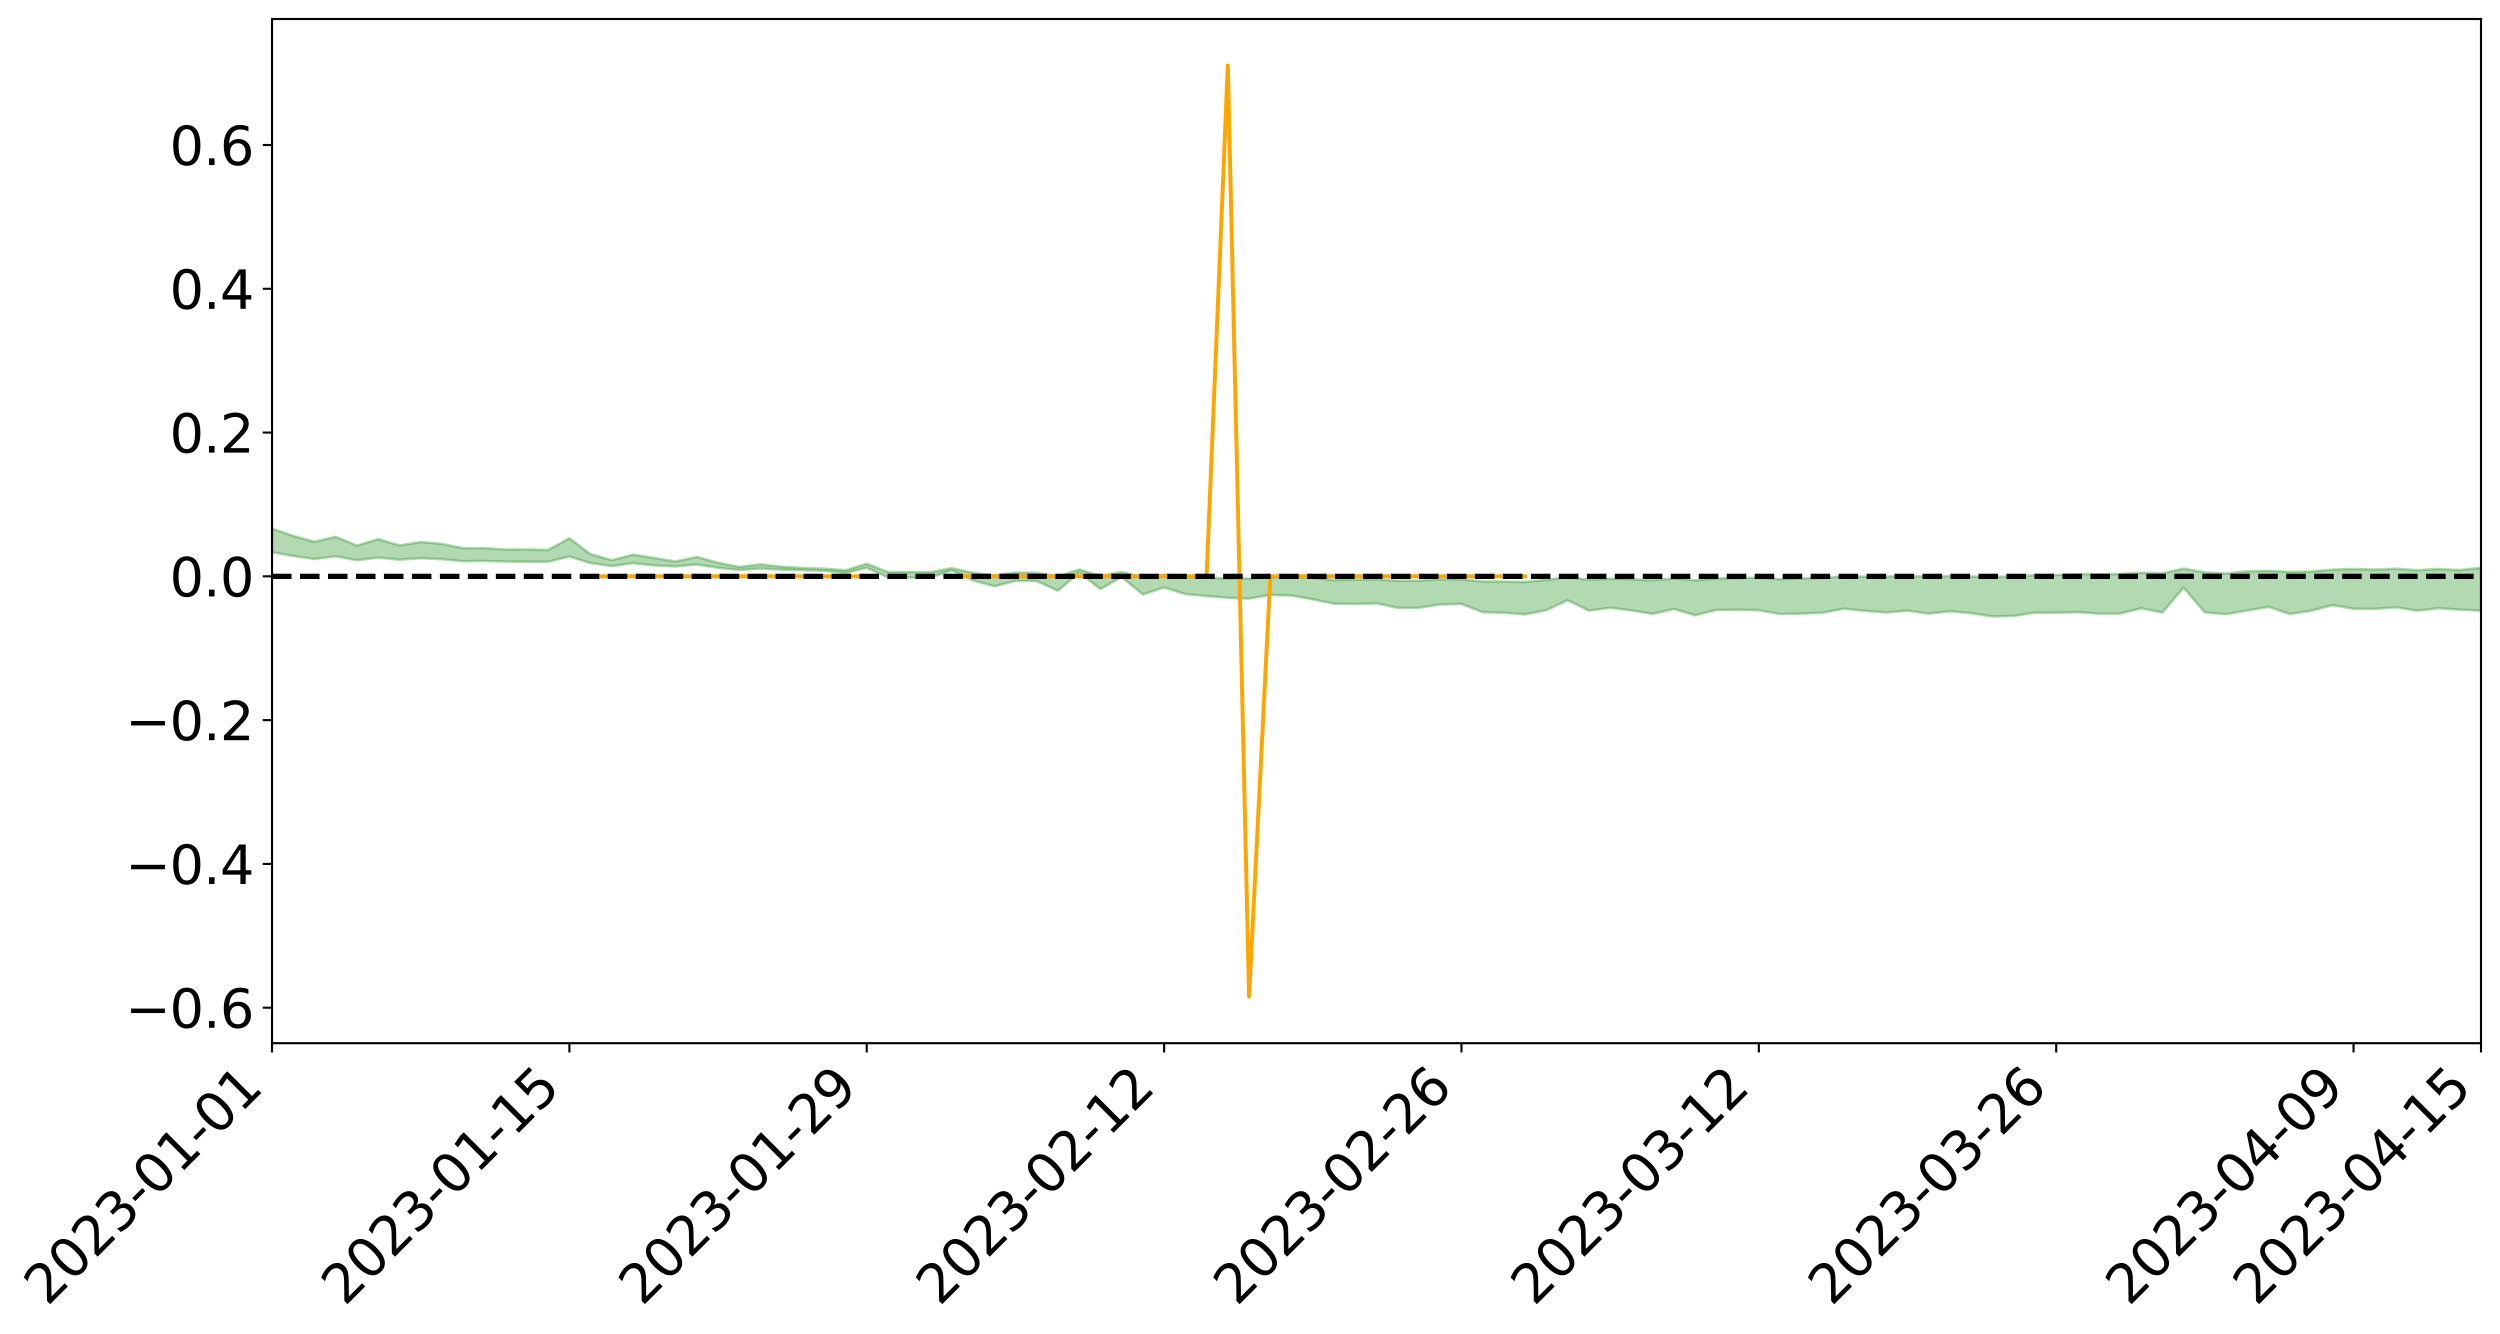 <?xml version="1.0" encoding="utf-8" standalone="no"?>
<!DOCTYPE svg PUBLIC "-//W3C//DTD SVG 1.1//EN"
  "http://www.w3.org/Graphics/SVG/1.1/DTD/svg11.dtd">
<svg xmlns:xlink="http://www.w3.org/1999/xlink" width="947.275pt" height="505.355pt" viewBox="0 0 947.275 505.355" xmlns="http://www.w3.org/2000/svg" version="1.1">
 <defs>
  <style type="text/css">*{stroke-linejoin: round; stroke-linecap: butt}</style>
 </defs>
 <g id="figure_1">
  <g id="patch_1">
   <path d="M 0 505.355 
L 947.275 505.355 
L 947.275 -0 
L 0 -0 
z
" style="fill: #ffffff"/>
  </g>
  <g id="axes_1">
   <g id="patch_2">
    <path d="M 103.075 395.28 
L 940.075 395.28 
L 940.075 7.2 
L 103.075 7.2 
z
" style="fill: #ffffff"/>
   </g>
   <g id="PolyCollection_1">
    <path d="M -4315.319 218.366 
L -4315.319 218.369 
L -4307.271 218.351 
L -4299.223 218.335 
L -4291.175 218.315 
L -4283.127 218.301 
L -4275.079 218.285 
L -4267.031 218.267 
L -4258.983 218.25 
L -4250.935 218.233 
L -4242.887 218.219 
L -4234.839 218.203 
L -4226.791 218.185 
L -4218.742 218.168 
L -4210.694 218.148 
L -4202.646 218.131 
L -4194.598 218.11 
L -4186.55 218.093 
L -4178.502 218.07 
L -4170.454 218.051 
L -4162.406 218.032 
L -4154.358 218.011 
L -4146.31 217.989 
L -4138.262 217.969 
L -4130.214 217.944 
L -4122.166 217.922 
L -4114.117 217.896 
L -4106.069 217.87 
L -4098.021 217.842 
L -4089.973 217.812 
L -4081.925 217.784 
L -4073.877 217.75 
L -4065.829 217.713 
L -4057.781 217.679 
L -4049.733 217.641 
L -4041.685 217.598 
L -4033.637 217.557 
L -4025.589 217.51 
L -4017.541 217.462 
L -4009.492 217.412 
L -4001.444 217.36 
L -3993.396 217.302 
L -3985.348 217.241 
L -3977.3 217.175 
L -3969.252 217.112 
L -3961.204 217.038 
L -3953.156 216.968 
L -3945.108 216.893 
L -3937.06 216.818 
L -3929.012 216.737 
L -3920.964 216.649 
L -3912.916 216.568 
L -3904.867 216.478 
L -3896.819 216.384 
L -3888.771 216.293 
L -3880.723 216.202 
L -3872.675 216.104 
L -3864.627 216.005 
L -3856.579 215.906 
L -3848.531 215.803 
L -3840.483 215.698 
L -3832.435 215.594 
L -3824.387 215.486 
L -3816.339 215.378 
L -3808.291 215.272 
L -3800.242 215.162 
L -3792.194 215.043 
L -3784.146 214.929 
L -3776.098 214.814 
L -3768.05 214.702 
L -3760.002 214.584 
L -3751.954 214.47 
L -3743.906 214.353 
L -3735.858 214.248 
L -3727.81 214.124 
L -3719.762 214.017 
L -3711.714 213.899 
L -3703.666 213.787 
L -3695.617 213.67 
L -3687.569 213.566 
L -3679.521 213.447 
L -3671.473 213.335 
L -3663.425 213.229 
L -3655.377 213.116 
L -3647.329 213.009 
L -3639.281 212.897 
L -3631.233 212.783 
L -3623.185 212.675 
L -3615.137 212.569 
L -3607.089 212.455 
L -3599.041 212.346 
L -3590.992 212.234 
L -3582.944 212.126 
L -3574.896 212.02 
L -3566.848 211.911 
L -3558.8 211.8 
L -3550.752 211.701 
L -3542.704 211.589 
L -3534.656 211.481 
L -3526.608 211.375 
L -3518.56 211.269 
L -3510.512 211.163 
L -3502.464 211.056 
L -3494.416 210.953 
L -3486.367 210.847 
L -3478.319 210.738 
L -3470.271 210.627 
L -3462.223 210.516 
L -3454.175 210.411 
L -3446.127 210.296 
L -3438.079 210.174 
L -3430.031 210.059 
L -3421.983 209.937 
L -3413.935 209.814 
L -3405.887 209.684 
L -3397.839 209.552 
L -3389.791 209.429 
L -3381.742 209.289 
L -3373.694 209.155 
L -3365.646 209.012 
L -3357.598 208.88 
L -3349.55 208.725 
L -3341.502 208.574 
L -3333.454 208.426 
L -3325.406 208.276 
L -3317.358 208.122 
L -3309.31 207.96 
L -3301.262 207.809 
L -3293.214 207.635 
L -3285.166 207.483 
L -3277.117 207.304 
L -3269.069 207.132 
L -3261.021 206.963 
L -3252.973 206.801 
L -3244.925 206.612 
L -3236.877 206.441 
L -3228.829 206.224 
L -3220.781 206.038 
L -3212.733 205.863 
L -3204.685 205.667 
L -3196.637 205.466 
L -3188.589 205.234 
L -3180.541 205.017 
L -3172.492 204.835 
L -3164.444 204.548 
L -3156.396 204.318 
L -3148.348 204.082 
L -3140.3 203.838 
L -3132.252 203.56 
L -3124.204 203.298 
L -3116.156 203.099 
L -3108.108 202.847 
L -3100.06 202.436 
L -3092.012 202.089 
L -3083.964 201.832 
L -3075.916 201.477 
L -3067.867 201.182 
L -3059.819 200.923 
L -3051.771 200.535 
L -3043.723 200.093 
L -3035.675 199.789 
L -3027.627 199.617 
L -3019.579 199.308 
L -3011.531 199.207 
L -3003.483 199.012 
L -2995.435 198.64 
L -2987.387 198.668 
L -2979.339 198.817 
L -2971.291 199.134 
L -2963.242 198.773 
L -2955.194 199.482 
L -2947.146 199.637 
L -2939.098 198.675 
L -2931.05 198.944 
L -2923.002 199.365 
L -2914.954 199.111 
L -2906.906 199.055 
L -2898.858 200.874 
L -2890.81 203.459 
L -2882.762 204.742 
L -2874.714 201.924 
L -2866.666 203.363 
L -2858.617 205.249 
L -2850.569 205.131 
L -2842.521 208.975 
L -2834.473 208.44 
L -2826.425 207.251 
L -2818.377 204.322 
L -2810.329 207.059 
L -2802.281 208.7 
L -2794.233 208 
L -2786.185 208.421 
L -2778.137 209.969 
L -2770.089 209.75 
L -2762.041 208.395 
L -2753.992 210.072 
L -2745.944 210.395 
L -2737.896 209.78 
L -2729.848 210.839 
L -2721.8 211.218 
L -2713.752 211.099 
L -2705.704 210.76 
L -2697.656 211.098 
L -2689.608 210.725 
L -2681.56 210.742 
L -2673.512 211.064 
L -2665.464 210.734 
L -2657.416 210.884 
L -2649.367 210.88 
L -2641.319 210.611 
L -2633.271 210.691 
L -2625.223 210.309 
L -2617.175 210.32 
L -2609.127 210.409 
L -2601.079 210.402 
L -2593.031 210.21 
L -2584.983 210.043 
L -2576.935 209.992 
L -2568.887 209.81 
L -2560.839 209.772 
L -2552.791 209.728 
L -2544.742 209.459 
L -2536.694 209.57 
L -2528.646 209.39 
L -2520.598 209.307 
L -2512.55 209.303 
L -2504.502 209.129 
L -2496.454 209.08 
L -2488.406 209.131 
L -2480.358 209.218 
L -2472.31 208.942 
L -2464.262 208.893 
L -2456.214 208.801 
L -2448.166 209.271 
L -2440.117 209.284 
L -2432.069 209.469 
L -2424.021 209.024 
L -2415.973 208.751 
L -2407.925 208.843 
L -2399.877 209.159 
L -2391.829 209.22 
L -2383.781 208.683 
L -2375.733 209.153 
L -2367.685 209.049 
L -2359.637 208.986 
L -2351.589 208.747 
L -2343.541 208.965 
L -2335.492 208.859 
L -2327.444 208.99 
L -2319.396 208.845 
L -2311.348 208.734 
L -2303.3 208.52 
L -2295.252 208.428 
L -2287.204 208.347 
L -2279.156 208.228 
L -2271.108 208.22 
L -2263.06 208.115 
L -2255.012 208.002 
L -2246.964 207.663 
L -2238.916 207.411 
L -2230.867 207.312 
L -2222.819 207.036 
L -2214.771 207.003 
L -2206.723 206.767 
L -2198.675 206.407 
L -2190.627 206.111 
L -2182.579 205.895 
L -2174.531 205.521 
L -2166.483 205.305 
L -2158.435 204.977 
L -2150.387 204.691 
L -2142.339 204.324 
L -2134.291 204.027 
L -2126.242 203.613 
L -2118.194 203.293 
L -2110.146 202.945 
L -2102.098 202.47 
L -2094.05 202.03 
L -2086.002 201.72 
L -2077.954 201.34 
L -2069.906 200.895 
L -2061.858 200.551 
L -2053.81 200.124 
L -2045.762 199.492 
L -2037.714 199.241 
L -2029.666 198.711 
L -2021.617 198.304 
L -2013.569 197.851 
L -2005.521 197.368 
L -1997.473 196.874 
L -1989.425 196.428 
L -1981.377 195.809 
L -1973.329 195.444 
L -1965.281 194.842 
L -1957.233 194.471 
L -1949.185 193.854 
L -1941.137 193.29 
L -1933.089 192.781 
L -1925.041 192.388 
L -1916.992 191.707 
L -1908.944 191.264 
L -1900.896 190.663 
L -1892.848 190.184 
L -1884.8 189.549 
L -1876.752 188.998 
L -1868.704 188.979 
L -1860.656 187.902 
L -1852.608 187.782 
L -1844.56 187.15 
L -1836.512 186.731 
L -1828.464 186.226 
L -1820.416 185.684 
L -1812.367 185.197 
L -1804.319 184.728 
L -1796.271 184.288 
L -1788.223 183.844 
L -1780.175 184.249 
L -1772.127 182.864 
L -1764.079 182.542 
L -1756.031 183.732 
L -1747.983 182.051 
L -1739.935 182.359 
L -1731.887 182.193 
L -1723.839 181.324 
L -1715.791 181.492 
L -1707.742 182.37 
L -1699.694 181.748 
L -1691.646 181.466 
L -1683.598 182.012 
L -1675.55 181.817 
L -1667.502 182.19 
L -1659.454 182.692 
L -1651.406 183.548 
L -1643.358 185.531 
L -1635.31 185.074 
L -1627.262 186.146 
L -1619.214 187.031 
L -1611.166 187.504 
L -1603.117 188.63 
L -1595.069 189.341 
L -1587.021 187.972 
L -1578.973 189.275 
L -1570.925 191.041 
L -1562.877 191.863 
L -1554.829 192.119 
L -1546.781 195.023 
L -1538.733 195.26 
L -1530.685 196.065 
L -1522.637 195.846 
L -1514.589 198.34 
L -1506.541 197.564 
L -1498.492 197.122 
L -1490.444 199.252 
L -1482.396 200.763 
L -1474.348 200.628 
L -1466.3 201.524 
L -1458.252 201.816 
L -1450.204 201.871 
L -1442.156 201.871 
L -1434.108 202.371 
L -1426.06 202.655 
L -1418.012 204.21 
L -1409.964 203.421 
L -1401.916 204.779 
L -1393.867 204.484 
L -1385.819 204.312 
L -1377.771 204.87 
L -1369.723 205.371 
L -1361.675 204.77 
L -1353.627 205.091 
L -1345.579 205.131 
L -1337.531 205.885 
L -1329.483 205.545 
L -1321.435 205.4 
L -1313.387 205.637 
L -1305.339 206.017 
L -1297.291 205.874 
L -1289.242 205.555 
L -1281.194 205.785 
L -1273.146 205.288 
L -1265.098 205.38 
L -1257.05 206.291 
L -1249.002 206.278 
L -1240.954 205.826 
L -1232.906 205.746 
L -1224.858 205.846 
L -1216.81 205.359 
L -1208.762 205.532 
L -1200.714 205.576 
L -1192.666 205.511 
L -1184.617 205.415 
L -1176.569 205.137 
L -1168.521 205.381 
L -1160.473 205.21 
L -1152.425 205.212 
L -1144.377 205.146 
L -1136.329 205.207 
L -1128.281 205.005 
L -1120.233 204.601 
L -1112.185 204.63 
L -1104.137 204.31 
L -1096.089 203.826 
L -1088.041 204.264 
L -1079.992 203.585 
L -1071.944 203.934 
L -1063.896 203.838 
L -1055.848 203.929 
L -1047.8 203.502 
L -1039.752 203.506 
L -1031.704 203.474 
L -1023.656 202.926 
L -1015.608 203.102 
L -1007.56 203.081 
L -999.512 203.085 
L -991.464 202.836 
L -983.416 202.989 
L -975.367 202.73 
L -967.319 202.481 
L -959.271 202.076 
L -951.223 201.96 
L -943.175 201.889 
L -935.127 201.612 
L -927.079 201.675 
L -919.031 201.548 
L -910.983 201.301 
L -902.935 201.327 
L -894.887 201.072 
L -886.839 201.308 
L -878.791 201.138 
L -870.742 201.184 
L -862.694 200.847 
L -854.646 200.317 
L -846.598 200.81 
L -838.55 200.806 
L -830.502 200.658 
L -822.454 200.51 
L -814.406 200.179 
L -806.358 200.113 
L -798.31 199.915 
L -790.262 199.949 
L -782.214 199.877 
L -774.166 199.54 
L -766.117 199.105 
L -758.069 199.683 
L -750.021 199.542 
L -741.973 199.126 
L -733.925 199.366 
L -725.877 198.682 
L -717.829 198.712 
L -709.781 198.77 
L -701.733 198.28 
L -693.685 199.102 
L -685.637 198.274 
L -677.589 197.854 
L -669.541 198.414 
L -661.492 198.577 
L -653.444 198.326 
L -645.396 198.559 
L -637.348 198.196 
L -629.3 198.973 
L -621.252 198.621 
L -613.204 198.806 
L -605.156 198.328 
L -597.108 197.905 
L -589.06 198.525 
L -581.012 199.61 
L -572.964 198.459 
L -564.916 198.566 
L -556.867 198.161 
L -548.819 198.411 
L -540.771 198.391 
L -532.723 198.155 
L -524.675 198.086 
L -516.627 198.628 
L -508.579 198.394 
L -500.531 198.887 
L -492.483 199.002 
L -484.435 197.675 
L -476.387 198.252 
L -468.339 198.317 
L -460.291 198.428 
L -452.242 198.524 
L -444.194 199.398 
L -436.146 199.749 
L -428.098 199.712 
L -420.05 200.664 
L -412.002 202.237 
L -403.954 200.353 
L -395.906 200.324 
L -387.858 200.354 
L -379.81 200.969 
L -371.762 201.102 
L -363.714 201.087 
L -355.666 202.434 
L -347.617 202.926 
L -339.569 201.372 
L -331.521 202.762 
L -323.473 202.065 
L -315.425 201.63 
L -307.377 203.326 
L -299.329 202.985 
L -291.281 204.085 
L -283.233 203.755 
L -275.185 203.019 
L -267.137 203.713 
L -259.089 203.723 
L -251.041 204.411 
L -242.992 204.001 
L -234.944 205.132 
L -226.896 204.346 
L -218.848 204.951 
L -210.8 204.85 
L -202.752 205.514 
L -194.704 204.486 
L -186.656 205.619 
L -178.608 205.572 
L -170.56 206.351 
L -162.512 206.77 
L -154.464 206.786 
L -146.416 206.601 
L -138.367 207.105 
L -130.319 207.48 
L -122.271 207.161 
L -114.223 207.048 
L -106.175 207.488 
L -98.127 207.887 
L -90.079 207.215 
L -82.031 206.829 
L -73.983 208.387 
L -65.935 209.094 
L -57.887 207.508 
L -49.839 207.979 
L -41.791 208.214 
L -33.742 208.328 
L -25.694 209.123 
L -17.646 209.012 
L -9.598 208.679 
L -1.55 209.017 
L 6.498 209.099 
L 14.546 208.233 
L 22.594 208.654 
L 30.642 208.375 
L 38.69 209.546 
L 46.738 210.983 
L 54.786 210.751 
L 62.834 209.571 
L 70.883 209.424 
L 78.931 209.561 
L 86.979 209.591 
L 95.027 210.646 
L 103.075 209.246 
L 111.123 210.669 
L 119.171 211.804 
L 127.219 210.799 
L 135.267 212.264 
L 143.315 211.295 
L 151.363 212.082 
L 159.411 211.511 
L 167.459 211.883 
L 175.508 212.653 
L 183.556 212.565 
L 191.604 212.779 
L 199.652 212.813 
L 207.7 212.865 
L 215.748 210.875 
L 223.796 213.38 
L 231.844 214.503 
L 239.892 213.372 
L 247.94 214.245 
L 255.988 214.621 
L 264.036 213.905 
L 272.084 215.121 
L 280.133 215.972 
L 288.181 215.404 
L 296.229 215.856 
L 304.277 216.071 
L 312.325 216.278 
L 320.373 217.117 
L 328.421 215.145 
L 336.469 218.769 
L 344.517 218.846 
L 352.565 218.859 
L 360.613 216.114 
L 368.661 219.895 
L 376.709 222.15 
L 384.758 220.129 
L 392.806 220.14 
L 400.854 223.881 
L 408.902 216.929 
L 416.95 223.225 
L 424.998 218.641 
L 433.046 225.254 
L 441.094 222.591 
L 449.142 225.11 
L 457.19 225.831 
L 465.238 226.528 
L 473.286 226.831 
L 481.334 225.422 
L 489.383 225.673 
L 497.431 227.098 
L 505.479 228.759 
L 513.527 228.826 
L 521.575 228.634 
L 529.623 230.321 
L 537.671 230.297 
L 545.719 229.042 
L 553.767 228.846 
L 561.815 231.963 
L 569.863 232.191 
L 577.911 232.799 
L 585.959 231.179 
L 594.008 227.447 
L 602.056 231.361 
L 610.104 230.305 
L 618.152 231.281 
L 626.2 232.616 
L 634.248 230.751 
L 642.296 233.141 
L 650.344 231.145 
L 658.392 231.056 
L 666.44 231.242 
L 674.488 232.667 
L 682.536 232.497 
L 690.584 232.181 
L 698.633 230.641 
L 706.681 231.462 
L 714.729 232.073 
L 722.777 231.387 
L 730.825 232.546 
L 738.873 231.599 
L 746.921 232.357 
L 754.969 233.583 
L 763.017 233.384 
L 771.065 232.152 
L 779.113 232.182 
L 787.161 231.955 
L 795.209 232.515 
L 803.258 232.499 
L 811.306 230.488 
L 819.354 232.077 
L 827.402 222.652 
L 835.45 232.08 
L 843.498 232.725 
L 851.546 231.351 
L 859.594 229.923 
L 867.642 232.686 
L 875.69 231.456 
L 883.738 229.297 
L 891.786 230.671 
L 899.834 230.707 
L 907.883 230.122 
L 915.931 231.428 
L 923.979 230.465 
L 932.027 231.007 
L 940.075 231.403 
L 940.075 215.175 
L 940.075 215.175 
L 932.027 216 
L 923.979 215.607 
L 915.931 216.042 
L 907.883 215.493 
L 899.834 215.807 
L 891.786 215.606 
L 883.738 215.827 
L 875.69 216.579 
L 867.642 216.738 
L 859.594 216.315 
L 851.546 216.493 
L 843.498 217.323 
L 835.45 216.894 
L 827.402 215.446 
L 819.354 217.226 
L 811.306 217.02 
L 803.258 217.513 
L 795.209 217.628 
L 787.161 217.561 
L 779.113 217.895 
L 771.065 217.971 
L 763.017 218.41 
L 754.969 218.586 
L 746.921 218.437 
L 738.873 218.312 
L 730.825 218.557 
L 722.777 218.224 
L 714.729 218.499 
L 706.681 218.506 
L 698.633 218.355 
L 690.584 218.992 
L 682.536 219.176 
L 674.488 219.474 
L 666.44 218.88 
L 658.392 219.027 
L 650.344 219.213 
L 642.296 219.89 
L 634.248 219.187 
L 626.2 219.904 
L 618.152 219.506 
L 610.104 219.284 
L 602.056 219.709 
L 594.008 218.653 
L 585.959 219.749 
L 577.911 220.511 
L 569.863 220.379 
L 561.815 220.328 
L 553.767 219.541 
L 545.719 219.524 
L 537.671 220.031 
L 529.623 220.05 
L 521.575 219.542 
L 513.527 219.619 
L 505.479 219.777 
L 497.431 218.898 
L 489.383 218.659 
L 481.334 218.677 
L 473.286 219.252 
L 465.238 219.173 
L 457.19 218.827 
L 449.142 218.586 
L 441.094 217.744 
L 433.046 218.721 
L 424.998 216.744 
L 416.95 218.209 
L 408.902 215.799 
L 400.854 218.429 
L 392.806 217.053 
L 384.758 216.967 
L 376.709 218.023 
L 368.661 217.05 
L 360.613 215.308 
L 352.565 216.828 
L 344.517 216.773 
L 336.469 216.756 
L 328.421 213.626 
L 320.373 216.093 
L 312.325 215.482 
L 304.277 215.22 
L 296.229 214.761 
L 288.181 213.857 
L 280.133 214.83 
L 272.084 213.237 
L 264.036 211.027 
L 255.988 212.745 
L 247.94 211.453 
L 239.892 210.154 
L 231.844 212.265 
L 223.796 209.99 
L 215.748 203.958 
L 207.7 208.377 
L 199.652 208.211 
L 191.604 208.228 
L 183.556 207.695 
L 175.508 207.724 
L 167.459 206.081 
L 159.411 205.401 
L 151.363 206.67 
L 143.315 204.273 
L 135.267 206.717 
L 127.219 203.391 
L 119.171 205.294 
L 111.123 203.072 
L 103.075 200.316 
L 95.027 202.816 
L 86.979 200.398 
L 78.931 200.544 
L 70.883 200.416 
L 62.834 200.626 
L 54.786 202.874 
L 46.738 203.388 
L 38.69 200.631 
L 30.642 197.798 
L 22.594 198.54 
L 14.546 197.935 
L 6.498 199.648 
L -1.55 199.424 
L -9.598 198.672 
L -17.646 199.54 
L -25.694 199.419 
L -33.742 197.943 
L -41.791 198.06 
L -49.839 197.453 
L -57.887 196.717 
L -65.935 199.878 
L -73.983 198.01 
L -82.031 195.469 
L -90.079 196.599 
L -98.127 197.603 
L -106.175 196.839 
L -114.223 196.237 
L -122.271 196.598 
L -130.319 197.662 
L -138.367 196.381 
L -146.416 195.869 
L -154.464 196.302 
L -162.512 195.472 
L -170.56 195.649 
L -178.608 194.043 
L -186.656 194.535 
L -194.704 192.59 
L -202.752 194.141 
L -210.8 193.313 
L -218.848 193.698 
L -226.896 193.119 
L -234.944 194.047 
L -242.992 192.298 
L -251.041 193.302 
L -259.089 192.184 
L -267.137 192.34 
L -275.185 191.458 
L -283.233 191.855 
L -291.281 193.016 
L -299.329 191.816 
L -307.377 192.068 
L -315.425 189.749 
L -323.473 190.78 
L -331.521 191.293 
L -339.569 189.505 
L -347.617 191.454 
L -355.666 191.588 
L -363.714 189.336 
L -371.762 189.358 
L -379.81 189.184 
L -387.858 188.36 
L -395.906 188.898 
L -403.954 188.675 
L -412.002 191.282 
L -420.05 189.442 
L -428.098 188.073 
L -436.146 188.076 
L -444.194 187.648 
L -452.242 186.798 
L -460.291 187.044 
L -468.339 186.451 
L -476.387 187.015 
L -484.435 186.167 
L -492.483 187.616 
L -500.531 187.755 
L -508.579 187.341 
L -516.627 187.609 
L -524.675 186.96 
L -532.723 187.334 
L -540.771 187.516 
L -548.819 188.145 
L -556.867 187.494 
L -564.916 188.208 
L -572.964 187.966 
L -581.012 189.371 
L -589.06 188.287 
L -597.108 187.673 
L -605.156 188.232 
L -613.204 188.446 
L -621.252 188.395 
L -629.3 189.187 
L -637.348 188.37 
L -645.396 188.884 
L -653.444 188.541 
L -661.492 188.617 
L -669.541 188.307 
L -677.589 187.883 
L -685.637 188.521 
L -693.685 189.39 
L -701.733 188.392 
L -709.781 188.879 
L -717.829 188.59 
L -725.877 188.848 
L -733.925 189.512 
L -741.973 189.219 
L -750.021 189.75 
L -758.069 189.853 
L -766.117 189.146 
L -774.166 189.48 
L -782.214 189.858 
L -790.262 189.961 
L -798.31 189.89 
L -806.358 190.143 
L -814.406 190.04 
L -822.454 190.439 
L -830.502 190.509 
L -838.55 190.555 
L -846.598 190.599 
L -854.646 189.73 
L -862.694 190.568 
L -870.742 190.866 
L -878.791 190.704 
L -886.839 190.671 
L -894.887 190.614 
L -902.935 190.811 
L -910.983 190.66 
L -919.031 190.986 
L -927.079 191.055 
L -935.127 190.89 
L -943.175 190.962 
L -951.223 191.083 
L -959.271 191.21 
L -967.319 191.817 
L -975.367 191.898 
L -983.416 192.146 
L -991.464 191.891 
L -999.512 192.123 
L -1007.56 192.062 
L -1015.608 192.065 
L -1023.656 191.617 
L -1031.704 192.485 
L -1039.752 192.464 
L -1047.8 192.419 
L -1055.848 192.889 
L -1063.896 192.733 
L -1071.944 192.856 
L -1079.992 192.436 
L -1088.041 193.111 
L -1096.089 192.744 
L -1104.137 193.388 
L -1112.185 193.805 
L -1120.233 193.829 
L -1128.281 194.386 
L -1136.329 194.791 
L -1144.377 194.635 
L -1152.425 194.829 
L -1160.473 194.785 
L -1168.521 195.084 
L -1176.569 194.819 
L -1184.617 195.292 
L -1192.666 195.614 
L -1200.714 195.751 
L -1208.762 195.782 
L -1216.81 195.782 
L -1224.858 196.318 
L -1232.906 196.353 
L -1240.954 196.645 
L -1249.002 197.133 
L -1257.05 197.216 
L -1265.098 196.572 
L -1273.146 196.636 
L -1281.194 197.199 
L -1289.242 197.182 
L -1297.291 197.547 
L -1305.339 197.788 
L -1313.387 197.529 
L -1321.435 197.65 
L -1329.483 197.827 
L -1337.531 198.207 
L -1345.579 197.633 
L -1353.627 197.784 
L -1361.675 197.721 
L -1369.723 198.305 
L -1377.771 198.165 
L -1385.819 197.749 
L -1393.867 198.037 
L -1401.916 198.337 
L -1409.964 197.355 
L -1418.012 198.162 
L -1426.06 197.022 
L -1434.108 196.931 
L -1442.156 196.672 
L -1450.204 196.893 
L -1458.252 196.934 
L -1466.3 196.767 
L -1474.348 196.186 
L -1482.396 196.529 
L -1490.444 195.154 
L -1498.492 193.662 
L -1506.541 194.01 
L -1514.589 194.712 
L -1522.637 192.79 
L -1530.685 192.861 
L -1538.733 192.391 
L -1546.781 192.254 
L -1554.829 189.886 
L -1562.877 189.673 
L -1570.925 188.794 
L -1578.973 186.932 
L -1587.021 185.464 
L -1595.069 187.019 
L -1603.117 186.254 
L -1611.166 184.902 
L -1619.214 184.321 
L -1627.262 183.306 
L -1635.31 181.988 
L -1643.358 182.52 
L -1651.406 180.168 
L -1659.454 178.997 
L -1667.502 178.424 
L -1675.55 177.965 
L -1683.598 178.209 
L -1691.646 177.625 
L -1699.694 178.091 
L -1707.742 178.763 
L -1715.791 177.642 
L -1723.839 177.523 
L -1731.887 178.573 
L -1739.935 178.803 
L -1747.983 178.387 
L -1756.031 180.559 
L -1764.079 179.025 
L -1772.127 179.541 
L -1780.175 181.196 
L -1788.223 180.727 
L -1796.271 181.333 
L -1804.319 181.874 
L -1812.367 182.51 
L -1820.416 183.115 
L -1828.464 183.799 
L -1836.512 184.431 
L -1844.56 184.945 
L -1852.608 185.768 
L -1860.656 185.956 
L -1868.704 187.032 
L -1876.752 187.004 
L -1884.8 187.521 
L -1892.848 188.102 
L -1900.896 188.53 
L -1908.944 189.079 
L -1916.992 189.496 
L -1925.041 190.132 
L -1933.089 190.493 
L -1941.137 190.948 
L -1949.185 191.492 
L -1957.233 192.05 
L -1965.281 192.369 
L -1973.329 192.907 
L -1981.377 193.258 
L -1989.425 193.814 
L -1997.473 194.235 
L -2005.521 194.653 
L -2013.569 195.123 
L -2021.617 195.535 
L -2029.666 195.878 
L -2037.714 196.337 
L -2045.762 196.548 
L -2053.81 197.128 
L -2061.858 197.505 
L -2069.906 197.832 
L -2077.954 198.243 
L -2086.002 198.477 
L -2094.05 198.837 
L -2102.098 199.208 
L -2110.146 199.622 
L -2118.194 199.928 
L -2126.242 200.23 
L -2134.291 200.564 
L -2142.339 200.884 
L -2150.387 201.233 
L -2158.435 201.504 
L -2166.483 201.802 
L -2174.531 202.039 
L -2182.579 202.386 
L -2190.627 202.625 
L -2198.675 202.902 
L -2206.723 203.257 
L -2214.771 203.492 
L -2222.819 203.534 
L -2230.867 203.824 
L -2238.916 203.954 
L -2246.964 204.233 
L -2255.012 204.565 
L -2263.06 204.719 
L -2271.108 204.863 
L -2279.156 204.867 
L -2287.204 205.023 
L -2295.252 205.105 
L -2303.3 205.197 
L -2311.348 205.433 
L -2319.396 205.559 
L -2327.444 205.754 
L -2335.492 205.605 
L -2343.541 205.704 
L -2351.589 205.488 
L -2359.637 205.774 
L -2367.685 205.802 
L -2375.733 206.008 
L -2383.781 205.518 
L -2391.829 206.079 
L -2399.877 206.02 
L -2407.925 205.68 
L -2415.973 205.588 
L -2424.021 205.877 
L -2432.069 206.382 
L -2440.117 206.176 
L -2448.166 206.16 
L -2456.214 205.64 
L -2464.262 205.633 
L -2472.31 205.781 
L -2480.358 206.096 
L -2488.406 205.993 
L -2496.454 205.929 
L -2504.502 205.982 
L -2512.55 206.178 
L -2520.598 206.136 
L -2528.646 206.263 
L -2536.694 206.471 
L -2544.742 206.332 
L -2552.791 206.633 
L -2560.839 206.683 
L -2568.887 206.724 
L -2576.935 206.917 
L -2584.983 206.97 
L -2593.031 207.183 
L -2601.079 207.415 
L -2609.127 207.425 
L -2617.175 207.339 
L -2625.223 207.28 
L -2633.271 207.766 
L -2641.319 207.689 
L -2649.367 208.017 
L -2657.416 208.029 
L -2665.464 207.912 
L -2673.512 208.237 
L -2681.56 207.947 
L -2689.608 207.968 
L -2697.656 208.378 
L -2705.704 208.093 
L -2713.752 208.48 
L -2721.8 208.608 
L -2729.848 208.291 
L -2737.896 207.269 
L -2745.944 207.93 
L -2753.992 207.62 
L -2762.041 206.097 
L -2770.089 207.401 
L -2778.137 207.671 
L -2786.185 206.263 
L -2794.233 205.878 
L -2802.281 206.637 
L -2810.329 205.108 
L -2818.377 202.369 
L -2826.425 205.385 
L -2834.473 206.552 
L -2842.521 207.131 
L -2850.569 203.402 
L -2858.617 203.561 
L -2866.666 201.686 
L -2874.714 200.223 
L -2882.762 203.181 
L -2890.81 201.917 
L -2898.858 199.287 
L -2906.906 197.442 
L -2914.954 197.557 
L -2923.002 197.878 
L -2931.05 197.491 
L -2939.098 197.263 
L -2947.146 198.319 
L -2955.194 198.194 
L -2963.242 197.506 
L -2971.291 197.929 
L -2979.339 197.648 
L -2987.387 197.543 
L -2995.435 197.569 
L -3003.483 197.984 
L -3011.531 198.231 
L -3019.579 198.375 
L -3027.627 198.736 
L -3035.675 198.909 
L -3043.723 199.202 
L -3051.771 199.662 
L -3059.819 200.025 
L -3067.867 200.272 
L -3075.916 200.547 
L -3083.964 200.908 
L -3092.012 201.138 
L -3100.06 201.485 
L -3108.108 201.905 
L -3116.156 202.159 
L -3124.204 202.334 
L -3132.252 202.593 
L -3140.3 202.858 
L -3148.348 203.102 
L -3156.396 203.336 
L -3164.444 203.561 
L -3172.492 203.868 
L -3180.541 204.029 
L -3188.589 204.255 
L -3196.637 204.492 
L -3204.685 204.694 
L -3212.733 204.891 
L -3220.781 205.056 
L -3228.829 205.236 
L -3236.877 205.473 
L -3244.925 205.64 
L -3252.973 205.835 
L -3261.021 205.993 
L -3269.069 206.17 
L -3277.117 206.351 
L -3285.166 206.531 
L -3293.214 206.682 
L -3301.262 206.861 
L -3309.31 207.018 
L -3317.358 207.186 
L -3325.406 207.343 
L -3333.454 207.504 
L -3341.502 207.655 
L -3349.55 207.815 
L -3357.598 207.987 
L -3365.646 208.115 
L -3373.694 208.276 
L -3381.742 208.414 
L -3389.791 208.574 
L -3397.839 208.691 
L -3405.887 208.84 
L -3413.935 208.982 
L -3421.983 209.117 
L -3430.031 209.255 
L -3438.079 209.382 
L -3446.127 209.531 
L -3454.175 209.664 
L -3462.223 209.774 
L -3470.271 209.905 
L -3478.319 210.035 
L -3486.367 210.165 
L -3494.416 210.29 
L -3502.464 210.407 
L -3510.512 210.535 
L -3518.56 210.661 
L -3526.608 210.788 
L -3534.656 210.914 
L -3542.704 211.043 
L -3550.752 211.178 
L -3558.8 211.294 
L -3566.848 211.426 
L -3574.896 211.557 
L -3582.944 211.682 
L -3590.992 211.811 
L -3599.041 211.942 
L -3607.089 212.07 
L -3615.137 212.204 
L -3623.185 212.326 
L -3631.233 212.451 
L -3639.281 212.582 
L -3647.329 212.709 
L -3655.377 212.83 
L -3663.425 212.958 
L -3671.473 213.075 
L -3679.521 213.199 
L -3687.569 213.332 
L -3695.617 213.446 
L -3703.666 213.574 
L -3711.714 213.695 
L -3719.762 213.821 
L -3727.81 213.936 
L -3735.858 214.07 
L -3743.906 214.181 
L -3751.954 214.305 
L -3760.002 214.427 
L -3768.05 214.552 
L -3776.098 214.671 
L -3784.146 214.792 
L -3792.194 214.913 
L -3800.242 215.039 
L -3808.291 215.155 
L -3816.339 215.263 
L -3824.387 215.372 
L -3832.435 215.482 
L -3840.483 215.588 
L -3848.531 215.696 
L -3856.579 215.803 
L -3864.627 215.905 
L -3872.675 216.008 
L -3880.723 216.11 
L -3888.771 216.204 
L -3896.819 216.298 
L -3904.867 216.397 
L -3912.916 216.491 
L -3920.964 216.575 
L -3929.012 216.668 
L -3937.06 216.752 
L -3945.108 216.83 
L -3953.156 216.908 
L -3961.204 216.981 
L -3969.252 217.06 
L -3977.3 217.125 
L -3985.348 217.194 
L -3993.396 217.259 
L -4001.444 217.319 
L -4009.492 217.373 
L -4017.541 217.423 
L -4025.589 217.473 
L -4033.637 217.522 
L -4041.685 217.562 
L -4049.733 217.608 
L -4057.781 217.646 
L -4065.829 217.68 
L -4073.877 217.719 
L -4081.925 217.753 
L -4089.973 217.781 
L -4098.021 217.811 
L -4106.069 217.841 
L -4114.117 217.867 
L -4122.166 217.893 
L -4130.214 217.915 
L -4138.262 217.941 
L -4146.31 217.962 
L -4154.358 217.983 
L -4162.406 218.006 
L -4170.454 218.025 
L -4178.502 218.045 
L -4186.55 218.071 
L -4194.598 218.089 
L -4202.646 218.112 
L -4210.694 218.13 
L -4218.742 218.153 
L -4226.791 218.172 
L -4234.839 218.192 
L -4242.887 218.209 
L -4250.935 218.225 
L -4258.983 218.243 
L -4267.031 218.263 
L -4275.079 218.282 
L -4283.127 218.299 
L -4291.175 218.312 
L -4299.223 218.331 
L -4307.271 218.347 
L -4315.319 218.366 
z
" clip-path="url(#pdffb4280c9)" style="fill: #008000; fill-opacity: 0.3; stroke: #008000; stroke-opacity: 0.3"/>
   </g>
   <g id="matplotlib.axis_1">
    <g id="xtick_1">
     <g id="line2d_1">
      <defs>
       <path id="m3005ad83cb" d="M 0 0 
L 0 3.5 
" style="stroke: #000000; stroke-width: 0.8"/>
      </defs>
      <g>
       <use xlink:href="#m3005ad83cb" x="103.075" y="395.28" style="stroke: #000000; stroke-width: 0.8"/>
      </g>
     </g>
     <g id="text_1">
      <!-- 2023-01-01 -->
      <g transform="translate(17.946 495.214) rotate(-45) scale(0.2 -0.2)">
       <defs>
        <path id="DejaVuSans-32" d="M 1228 531 
L 3431 531 
L 3431 0 
L 469 0 
L 469 531 
Q 828 903 1448 1529 
Q 2069 2156 2228 2338 
Q 2531 2678 2651 2914 
Q 2772 3150 2772 3378 
Q 2772 3750 2511 3984 
Q 2250 4219 1831 4219 
Q 1534 4219 1204 4116 
Q 875 4013 500 3803 
L 500 4441 
Q 881 4594 1212 4672 
Q 1544 4750 1819 4750 
Q 2544 4750 2975 4387 
Q 3406 4025 3406 3419 
Q 3406 3131 3298 2873 
Q 3191 2616 2906 2266 
Q 2828 2175 2409 1742 
Q 1991 1309 1228 531 
z
" transform="scale(0.016)"/>
        <path id="DejaVuSans-30" d="M 2034 4250 
Q 1547 4250 1301 3770 
Q 1056 3291 1056 2328 
Q 1056 1369 1301 889 
Q 1547 409 2034 409 
Q 2525 409 2770 889 
Q 3016 1369 3016 2328 
Q 3016 3291 2770 3770 
Q 2525 4250 2034 4250 
z
M 2034 4750 
Q 2819 4750 3233 4129 
Q 3647 3509 3647 2328 
Q 3647 1150 3233 529 
Q 2819 -91 2034 -91 
Q 1250 -91 836 529 
Q 422 1150 422 2328 
Q 422 3509 836 4129 
Q 1250 4750 2034 4750 
z
" transform="scale(0.016)"/>
        <path id="DejaVuSans-33" d="M 2597 2516 
Q 3050 2419 3304 2112 
Q 3559 1806 3559 1356 
Q 3559 666 3084 287 
Q 2609 -91 1734 -91 
Q 1441 -91 1130 -33 
Q 819 25 488 141 
L 488 750 
Q 750 597 1062 519 
Q 1375 441 1716 441 
Q 2309 441 2620 675 
Q 2931 909 2931 1356 
Q 2931 1769 2642 2001 
Q 2353 2234 1838 2234 
L 1294 2234 
L 1294 2753 
L 1863 2753 
Q 2328 2753 2575 2939 
Q 2822 3125 2822 3475 
Q 2822 3834 2567 4026 
Q 2313 4219 1838 4219 
Q 1578 4219 1281 4162 
Q 984 4106 628 3988 
L 628 4550 
Q 988 4650 1302 4700 
Q 1616 4750 1894 4750 
Q 2613 4750 3031 4423 
Q 3450 4097 3450 3541 
Q 3450 3153 3228 2886 
Q 3006 2619 2597 2516 
z
" transform="scale(0.016)"/>
        <path id="DejaVuSans-2d" d="M 313 2009 
L 1997 2009 
L 1997 1497 
L 313 1497 
L 313 2009 
z
" transform="scale(0.016)"/>
        <path id="DejaVuSans-31" d="M 794 531 
L 1825 531 
L 1825 4091 
L 703 3866 
L 703 4441 
L 1819 4666 
L 2450 4666 
L 2450 531 
L 3481 531 
L 3481 0 
L 794 0 
L 794 531 
z
" transform="scale(0.016)"/>
       </defs>
       <use xlink:href="#DejaVuSans-32"/>
       <use xlink:href="#DejaVuSans-30" x="63.623"/>
       <use xlink:href="#DejaVuSans-32" x="127.246"/>
       <use xlink:href="#DejaVuSans-33" x="190.869"/>
       <use xlink:href="#DejaVuSans-2d" x="254.492"/>
       <use xlink:href="#DejaVuSans-30" x="290.576"/>
       <use xlink:href="#DejaVuSans-31" x="354.199"/>
       <use xlink:href="#DejaVuSans-2d" x="417.822"/>
       <use xlink:href="#DejaVuSans-30" x="453.906"/>
       <use xlink:href="#DejaVuSans-31" x="517.529"/>
      </g>
     </g>
    </g>
    <g id="xtick_2">
     <g id="line2d_2">
      <g>
       <use xlink:href="#m3005ad83cb" x="215.748" y="395.28" style="stroke: #000000; stroke-width: 0.8"/>
      </g>
     </g>
     <g id="text_2">
      <!-- 2023-01-15 -->
      <g transform="translate(130.619 495.214) rotate(-45) scale(0.2 -0.2)">
       <defs>
        <path id="DejaVuSans-35" d="M 691 4666 
L 3169 4666 
L 3169 4134 
L 1269 4134 
L 1269 2991 
Q 1406 3038 1543 3061 
Q 1681 3084 1819 3084 
Q 2600 3084 3056 2656 
Q 3513 2228 3513 1497 
Q 3513 744 3044 326 
Q 2575 -91 1722 -91 
Q 1428 -91 1123 -41 
Q 819 9 494 109 
L 494 744 
Q 775 591 1075 516 
Q 1375 441 1709 441 
Q 2250 441 2565 725 
Q 2881 1009 2881 1497 
Q 2881 1984 2565 2268 
Q 2250 2553 1709 2553 
Q 1456 2553 1204 2497 
Q 953 2441 691 2322 
L 691 4666 
z
" transform="scale(0.016)"/>
       </defs>
       <use xlink:href="#DejaVuSans-32"/>
       <use xlink:href="#DejaVuSans-30" x="63.623"/>
       <use xlink:href="#DejaVuSans-32" x="127.246"/>
       <use xlink:href="#DejaVuSans-33" x="190.869"/>
       <use xlink:href="#DejaVuSans-2d" x="254.492"/>
       <use xlink:href="#DejaVuSans-30" x="290.576"/>
       <use xlink:href="#DejaVuSans-31" x="354.199"/>
       <use xlink:href="#DejaVuSans-2d" x="417.822"/>
       <use xlink:href="#DejaVuSans-31" x="453.906"/>
       <use xlink:href="#DejaVuSans-35" x="517.529"/>
      </g>
     </g>
    </g>
    <g id="xtick_3">
     <g id="line2d_3">
      <g>
       <use xlink:href="#m3005ad83cb" x="328.421" y="395.28" style="stroke: #000000; stroke-width: 0.8"/>
      </g>
     </g>
     <g id="text_3">
      <!-- 2023-01-29 -->
      <g transform="translate(243.292 495.214) rotate(-45) scale(0.2 -0.2)">
       <defs>
        <path id="DejaVuSans-39" d="M 703 97 
L 703 672 
Q 941 559 1184 500 
Q 1428 441 1663 441 
Q 2288 441 2617 861 
Q 2947 1281 2994 2138 
Q 2813 1869 2534 1725 
Q 2256 1581 1919 1581 
Q 1219 1581 811 2004 
Q 403 2428 403 3163 
Q 403 3881 828 4315 
Q 1253 4750 1959 4750 
Q 2769 4750 3195 4129 
Q 3622 3509 3622 2328 
Q 3622 1225 3098 567 
Q 2575 -91 1691 -91 
Q 1453 -91 1209 -44 
Q 966 3 703 97 
z
M 1959 2075 
Q 2384 2075 2632 2365 
Q 2881 2656 2881 3163 
Q 2881 3666 2632 3958 
Q 2384 4250 1959 4250 
Q 1534 4250 1286 3958 
Q 1038 3666 1038 3163 
Q 1038 2656 1286 2365 
Q 1534 2075 1959 2075 
z
" transform="scale(0.016)"/>
       </defs>
       <use xlink:href="#DejaVuSans-32"/>
       <use xlink:href="#DejaVuSans-30" x="63.623"/>
       <use xlink:href="#DejaVuSans-32" x="127.246"/>
       <use xlink:href="#DejaVuSans-33" x="190.869"/>
       <use xlink:href="#DejaVuSans-2d" x="254.492"/>
       <use xlink:href="#DejaVuSans-30" x="290.576"/>
       <use xlink:href="#DejaVuSans-31" x="354.199"/>
       <use xlink:href="#DejaVuSans-2d" x="417.822"/>
       <use xlink:href="#DejaVuSans-32" x="453.906"/>
       <use xlink:href="#DejaVuSans-39" x="517.529"/>
      </g>
     </g>
    </g>
    <g id="xtick_4">
     <g id="line2d_4">
      <g>
       <use xlink:href="#m3005ad83cb" x="441.094" y="395.28" style="stroke: #000000; stroke-width: 0.8"/>
      </g>
     </g>
     <g id="text_4">
      <!-- 2023-02-12 -->
      <g transform="translate(355.965 495.214) rotate(-45) scale(0.2 -0.2)">
       <use xlink:href="#DejaVuSans-32"/>
       <use xlink:href="#DejaVuSans-30" x="63.623"/>
       <use xlink:href="#DejaVuSans-32" x="127.246"/>
       <use xlink:href="#DejaVuSans-33" x="190.869"/>
       <use xlink:href="#DejaVuSans-2d" x="254.492"/>
       <use xlink:href="#DejaVuSans-30" x="290.576"/>
       <use xlink:href="#DejaVuSans-32" x="354.199"/>
       <use xlink:href="#DejaVuSans-2d" x="417.822"/>
       <use xlink:href="#DejaVuSans-31" x="453.906"/>
       <use xlink:href="#DejaVuSans-32" x="517.529"/>
      </g>
     </g>
    </g>
    <g id="xtick_5">
     <g id="line2d_5">
      <g>
       <use xlink:href="#m3005ad83cb" x="553.767" y="395.28" style="stroke: #000000; stroke-width: 0.8"/>
      </g>
     </g>
     <g id="text_5">
      <!-- 2023-02-26 -->
      <g transform="translate(468.638 495.214) rotate(-45) scale(0.2 -0.2)">
       <defs>
        <path id="DejaVuSans-36" d="M 2113 2584 
Q 1688 2584 1439 2293 
Q 1191 2003 1191 1497 
Q 1191 994 1439 701 
Q 1688 409 2113 409 
Q 2538 409 2786 701 
Q 3034 994 3034 1497 
Q 3034 2003 2786 2293 
Q 2538 2584 2113 2584 
z
M 3366 4563 
L 3366 3988 
Q 3128 4100 2886 4159 
Q 2644 4219 2406 4219 
Q 1781 4219 1451 3797 
Q 1122 3375 1075 2522 
Q 1259 2794 1537 2939 
Q 1816 3084 2150 3084 
Q 2853 3084 3261 2657 
Q 3669 2231 3669 1497 
Q 3669 778 3244 343 
Q 2819 -91 2113 -91 
Q 1303 -91 875 529 
Q 447 1150 447 2328 
Q 447 3434 972 4092 
Q 1497 4750 2381 4750 
Q 2619 4750 2861 4703 
Q 3103 4656 3366 4563 
z
" transform="scale(0.016)"/>
       </defs>
       <use xlink:href="#DejaVuSans-32"/>
       <use xlink:href="#DejaVuSans-30" x="63.623"/>
       <use xlink:href="#DejaVuSans-32" x="127.246"/>
       <use xlink:href="#DejaVuSans-33" x="190.869"/>
       <use xlink:href="#DejaVuSans-2d" x="254.492"/>
       <use xlink:href="#DejaVuSans-30" x="290.576"/>
       <use xlink:href="#DejaVuSans-32" x="354.199"/>
       <use xlink:href="#DejaVuSans-2d" x="417.822"/>
       <use xlink:href="#DejaVuSans-32" x="453.906"/>
       <use xlink:href="#DejaVuSans-36" x="517.529"/>
      </g>
     </g>
    </g>
    <g id="xtick_6">
     <g id="line2d_6">
      <g>
       <use xlink:href="#m3005ad83cb" x="666.44" y="395.28" style="stroke: #000000; stroke-width: 0.8"/>
      </g>
     </g>
     <g id="text_6">
      <!-- 2023-03-12 -->
      <g transform="translate(581.311 495.214) rotate(-45) scale(0.2 -0.2)">
       <use xlink:href="#DejaVuSans-32"/>
       <use xlink:href="#DejaVuSans-30" x="63.623"/>
       <use xlink:href="#DejaVuSans-32" x="127.246"/>
       <use xlink:href="#DejaVuSans-33" x="190.869"/>
       <use xlink:href="#DejaVuSans-2d" x="254.492"/>
       <use xlink:href="#DejaVuSans-30" x="290.576"/>
       <use xlink:href="#DejaVuSans-33" x="354.199"/>
       <use xlink:href="#DejaVuSans-2d" x="417.822"/>
       <use xlink:href="#DejaVuSans-31" x="453.906"/>
       <use xlink:href="#DejaVuSans-32" x="517.529"/>
      </g>
     </g>
    </g>
    <g id="xtick_7">
     <g id="line2d_7">
      <g>
       <use xlink:href="#m3005ad83cb" x="779.113" y="395.28" style="stroke: #000000; stroke-width: 0.8"/>
      </g>
     </g>
     <g id="text_7">
      <!-- 2023-03-26 -->
      <g transform="translate(693.984 495.214) rotate(-45) scale(0.2 -0.2)">
       <use xlink:href="#DejaVuSans-32"/>
       <use xlink:href="#DejaVuSans-30" x="63.623"/>
       <use xlink:href="#DejaVuSans-32" x="127.246"/>
       <use xlink:href="#DejaVuSans-33" x="190.869"/>
       <use xlink:href="#DejaVuSans-2d" x="254.492"/>
       <use xlink:href="#DejaVuSans-30" x="290.576"/>
       <use xlink:href="#DejaVuSans-33" x="354.199"/>
       <use xlink:href="#DejaVuSans-2d" x="417.822"/>
       <use xlink:href="#DejaVuSans-32" x="453.906"/>
       <use xlink:href="#DejaVuSans-36" x="517.529"/>
      </g>
     </g>
    </g>
    <g id="xtick_8">
     <g id="line2d_8">
      <g>
       <use xlink:href="#m3005ad83cb" x="891.786" y="395.28" style="stroke: #000000; stroke-width: 0.8"/>
      </g>
     </g>
     <g id="text_8">
      <!-- 2023-04-09 -->
      <g transform="translate(806.657 495.214) rotate(-45) scale(0.2 -0.2)">
       <defs>
        <path id="DejaVuSans-34" d="M 2419 4116 
L 825 1625 
L 2419 1625 
L 2419 4116 
z
M 2253 4666 
L 3047 4666 
L 3047 1625 
L 3713 1625 
L 3713 1100 
L 3047 1100 
L 3047 0 
L 2419 0 
L 2419 1100 
L 313 1100 
L 313 1709 
L 2253 4666 
z
" transform="scale(0.016)"/>
       </defs>
       <use xlink:href="#DejaVuSans-32"/>
       <use xlink:href="#DejaVuSans-30" x="63.623"/>
       <use xlink:href="#DejaVuSans-32" x="127.246"/>
       <use xlink:href="#DejaVuSans-33" x="190.869"/>
       <use xlink:href="#DejaVuSans-2d" x="254.492"/>
       <use xlink:href="#DejaVuSans-30" x="290.576"/>
       <use xlink:href="#DejaVuSans-34" x="354.199"/>
       <use xlink:href="#DejaVuSans-2d" x="417.822"/>
       <use xlink:href="#DejaVuSans-30" x="453.906"/>
       <use xlink:href="#DejaVuSans-39" x="517.529"/>
      </g>
     </g>
    </g>
    <g id="xtick_9">
     <g id="line2d_9">
      <g>
       <use xlink:href="#m3005ad83cb" x="940.075" y="395.28" style="stroke: #000000; stroke-width: 0.8"/>
      </g>
     </g>
     <g id="text_9">
      <!-- 2023-04-15 -->
      <g transform="translate(854.946 495.214) rotate(-45) scale(0.2 -0.2)">
       <use xlink:href="#DejaVuSans-32"/>
       <use xlink:href="#DejaVuSans-30" x="63.623"/>
       <use xlink:href="#DejaVuSans-32" x="127.246"/>
       <use xlink:href="#DejaVuSans-33" x="190.869"/>
       <use xlink:href="#DejaVuSans-2d" x="254.492"/>
       <use xlink:href="#DejaVuSans-30" x="290.576"/>
       <use xlink:href="#DejaVuSans-34" x="354.199"/>
       <use xlink:href="#DejaVuSans-2d" x="417.822"/>
       <use xlink:href="#DejaVuSans-31" x="453.906"/>
       <use xlink:href="#DejaVuSans-35" x="517.529"/>
      </g>
     </g>
    </g>
   </g>
   <g id="matplotlib.axis_2">
    <g id="ytick_1">
     <g id="line2d_10">
      <defs>
       <path id="m90e7929360" d="M 0 0 
L -3.5 0 
" style="stroke: #000000; stroke-width: 0.8"/>
      </defs>
      <g>
       <use xlink:href="#m90e7929360" x="103.075" y="381.828" style="stroke: #000000; stroke-width: 0.8"/>
      </g>
     </g>
     <g id="text_10">
      <!-- −0.6 -->
      <g transform="translate(47.509 389.426) scale(0.2 -0.2)">
       <defs>
        <path id="DejaVuSans-2212" d="M 678 2272 
L 4684 2272 
L 4684 1741 
L 678 1741 
L 678 2272 
z
" transform="scale(0.016)"/>
        <path id="DejaVuSans-2e" d="M 684 794 
L 1344 794 
L 1344 0 
L 684 0 
L 684 794 
z
" transform="scale(0.016)"/>
       </defs>
       <use xlink:href="#DejaVuSans-2212"/>
       <use xlink:href="#DejaVuSans-30" x="83.789"/>
       <use xlink:href="#DejaVuSans-2e" x="147.412"/>
       <use xlink:href="#DejaVuSans-36" x="179.199"/>
      </g>
     </g>
    </g>
    <g id="ytick_2">
     <g id="line2d_11">
      <g>
       <use xlink:href="#m90e7929360" x="103.075" y="327.346" style="stroke: #000000; stroke-width: 0.8"/>
      </g>
     </g>
     <g id="text_11">
      <!-- −0.4 -->
      <g transform="translate(47.509 334.945) scale(0.2 -0.2)">
       <use xlink:href="#DejaVuSans-2212"/>
       <use xlink:href="#DejaVuSans-30" x="83.789"/>
       <use xlink:href="#DejaVuSans-2e" x="147.412"/>
       <use xlink:href="#DejaVuSans-34" x="179.199"/>
      </g>
     </g>
    </g>
    <g id="ytick_3">
     <g id="line2d_12">
      <g>
       <use xlink:href="#m90e7929360" x="103.075" y="272.865" style="stroke: #000000; stroke-width: 0.8"/>
      </g>
     </g>
     <g id="text_12">
      <!-- −0.2 -->
      <g transform="translate(47.509 280.463) scale(0.2 -0.2)">
       <use xlink:href="#DejaVuSans-2212"/>
       <use xlink:href="#DejaVuSans-30" x="83.789"/>
       <use xlink:href="#DejaVuSans-2e" x="147.412"/>
       <use xlink:href="#DejaVuSans-32" x="179.199"/>
      </g>
     </g>
    </g>
    <g id="ytick_4">
     <g id="line2d_13">
      <g>
       <use xlink:href="#m90e7929360" x="103.075" y="218.383" style="stroke: #000000; stroke-width: 0.8"/>
      </g>
     </g>
     <g id="text_13">
      <!-- 0.0 -->
      <g transform="translate(64.269 225.982) scale(0.2 -0.2)">
       <use xlink:href="#DejaVuSans-30"/>
       <use xlink:href="#DejaVuSans-2e" x="63.623"/>
       <use xlink:href="#DejaVuSans-30" x="95.41"/>
      </g>
     </g>
    </g>
    <g id="ytick_5">
     <g id="line2d_14">
      <g>
       <use xlink:href="#m90e7929360" x="103.075" y="163.902" style="stroke: #000000; stroke-width: 0.8"/>
      </g>
     </g>
     <g id="text_14">
      <!-- 0.2 -->
      <g transform="translate(64.269 171.5) scale(0.2 -0.2)">
       <use xlink:href="#DejaVuSans-30"/>
       <use xlink:href="#DejaVuSans-2e" x="63.623"/>
       <use xlink:href="#DejaVuSans-32" x="95.41"/>
      </g>
     </g>
    </g>
    <g id="ytick_6">
     <g id="line2d_15">
      <g>
       <use xlink:href="#m90e7929360" x="103.075" y="109.421" style="stroke: #000000; stroke-width: 0.8"/>
      </g>
     </g>
     <g id="text_15">
      <!-- 0.4 -->
      <g transform="translate(64.269 117.019) scale(0.2 -0.2)">
       <use xlink:href="#DejaVuSans-30"/>
       <use xlink:href="#DejaVuSans-2e" x="63.623"/>
       <use xlink:href="#DejaVuSans-34" x="95.41"/>
      </g>
     </g>
    </g>
    <g id="ytick_7">
     <g id="line2d_16">
      <g>
       <use xlink:href="#m90e7929360" x="103.075" y="54.939" style="stroke: #000000; stroke-width: 0.8"/>
      </g>
     </g>
     <g id="text_16">
      <!-- 0.6 -->
      <g transform="translate(64.269 62.538) scale(0.2 -0.2)">
       <use xlink:href="#DejaVuSans-30"/>
       <use xlink:href="#DejaVuSans-2e" x="63.623"/>
       <use xlink:href="#DejaVuSans-36" x="95.41"/>
      </g>
     </g>
    </g>
   </g>
   <g id="line2d_17">
    <path d="M 223.796 218.383 
L 328.421 218.383 
M 360.613 218.383 
L 457.19 218.383 
L 465.238 24.84 
L 473.286 377.64 
L 481.334 218.383 
L 577.911 218.383 
M 940.075 218.383 
" clip-path="url(#pdffb4280c9)" style="fill: none; stroke: #ffa500; stroke-width: 1.5; stroke-linecap: square"/>
   </g>
   <g id="line2d_18">
    <path d="M 103.075 218.383 
L 948.275 218.383 
" clip-path="url(#pdffb4280c9)" style="fill: none; stroke-dasharray: 7.4,3.2; stroke-dashoffset: 0; stroke: #000000; stroke-width: 2"/>
   </g>
   <g id="patch_3">
    <path d="M 103.075 395.28 
L 103.075 7.2 
" style="fill: none; stroke: #000000; stroke-width: 0.8; stroke-linejoin: miter; stroke-linecap: square"/>
   </g>
   <g id="patch_4">
    <path d="M 940.075 395.28 
L 940.075 7.2 
" style="fill: none; stroke: #000000; stroke-width: 0.8; stroke-linejoin: miter; stroke-linecap: square"/>
   </g>
   <g id="patch_5">
    <path d="M 103.075 395.28 
L 940.075 395.28 
" style="fill: none; stroke: #000000; stroke-width: 0.8; stroke-linejoin: miter; stroke-linecap: square"/>
   </g>
   <g id="patch_6">
    <path d="M 103.075 7.2 
L 940.075 7.2 
" style="fill: none; stroke: #000000; stroke-width: 0.8; stroke-linejoin: miter; stroke-linecap: square"/>
   </g>
  </g>
 </g>
 <defs>
  <clipPath id="pdffb4280c9">
   <rect x="103.075" y="7.2" width="837" height="388.08"/>
  </clipPath>
 </defs>
</svg>
